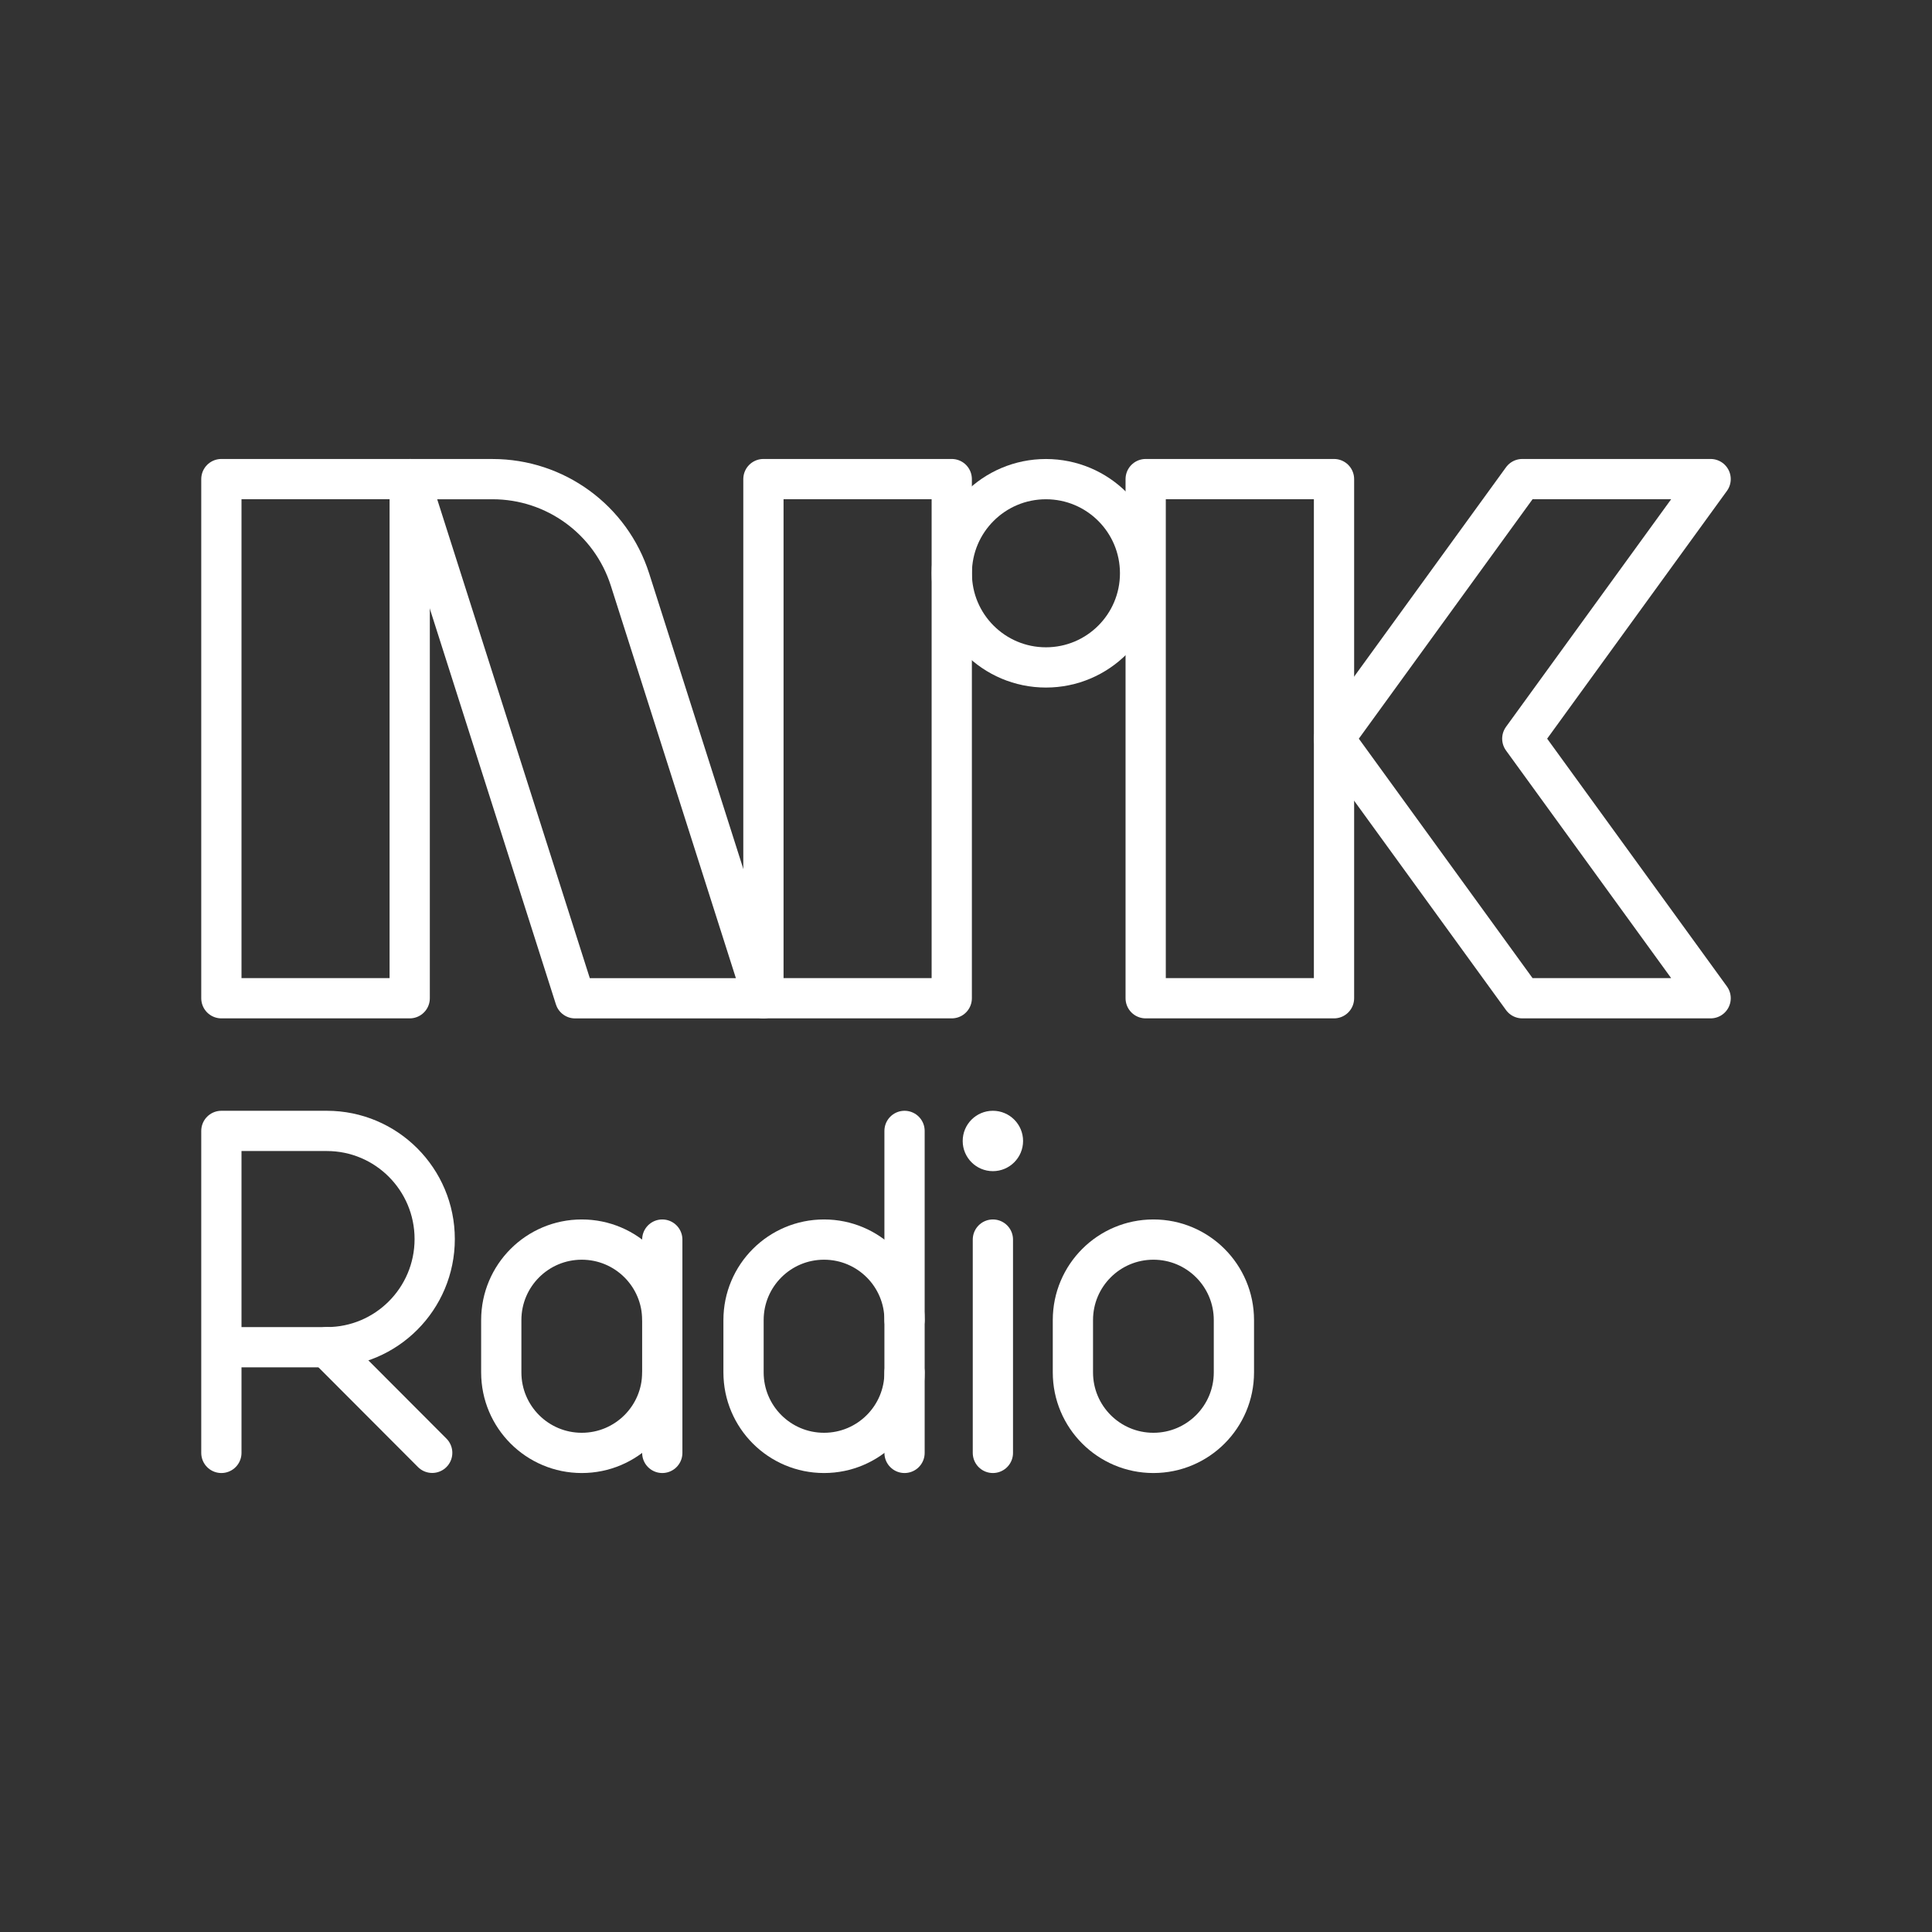 <?xml version="1.0" encoding="UTF-8"?><svg id="a" xmlns="http://www.w3.org/2000/svg" viewBox="0 0 48 48"><rect x="0" y="0" width="48" height="48" fill="#333333" stroke="none"/><defs><style>.b{fill:none;stroke:#fff;stroke-linecap:round;stroke-linejoin:round;}.c{fill:#fff;stroke-width:0px;}</style></defs><rect class="b" x="5.5" y="11.903" width="4.679" height="12.898"/><rect class="b" x="18.967" y="11.903" width="4.679" height="12.898"/><rect class="b" x="28.464" y="11.903" width="4.679" height="12.898"/><polygon class="b" points="42.5 11.903 37.821 11.903 33.142 18.352 37.821 24.801 42.5 24.801 37.821 18.352 42.5 11.903"/><path class="b" d="M18.967,24.802h-4.679l-4.11-12.898h2.06c1.56,0,2.94,1.009,3.414,2.495l3.315,10.403Z"/><circle class="b" cx="25.986" cy="14.243" r="2.339"/><path class="b" d="M5.5,36.097v-8h2.619c1.481,0,2.681,1.203,2.681,2.687s-1.2,2.687-2.681,2.687h-2.619"/><line class="b" x1="8.119" y1="33.47" x2="10.738" y2="36.095"/><circle class="c" cx="24.668" cy="28.347" r=".75"/><line class="b" x1="24.668" y1="30.797" x2="24.668" y2="36.097"/><path class="b" d="M16.454,34.097c0,1.105-.895,2-2,2h0c-1.105,0-2-.895-2-2v-1.3c0-1.105.895-2,2-2h0c1.105,0,2,.895,2,2"/><line class="b" x1="16.454" y1="36.097" x2="16.454" y2="30.797"/><path class="b" d="M22.473,32.797c0-1.105-.895-2-2-2h0c-1.105,0-2,.895-2,2v1.3c0,1.105.895,2,2,2h0c1.105,0,2-.895,2-2"/><line class="b" x1="22.473" y1="36.097" x2="22.473" y2="28.097"/><path class="b" d="M26.656,32.797c0-1.105.895-2,2-2s2,.895,2,2v1.3c0,1.105-.895,2-2,2s-2-.895-2-2v-1.3Z"/></svg>